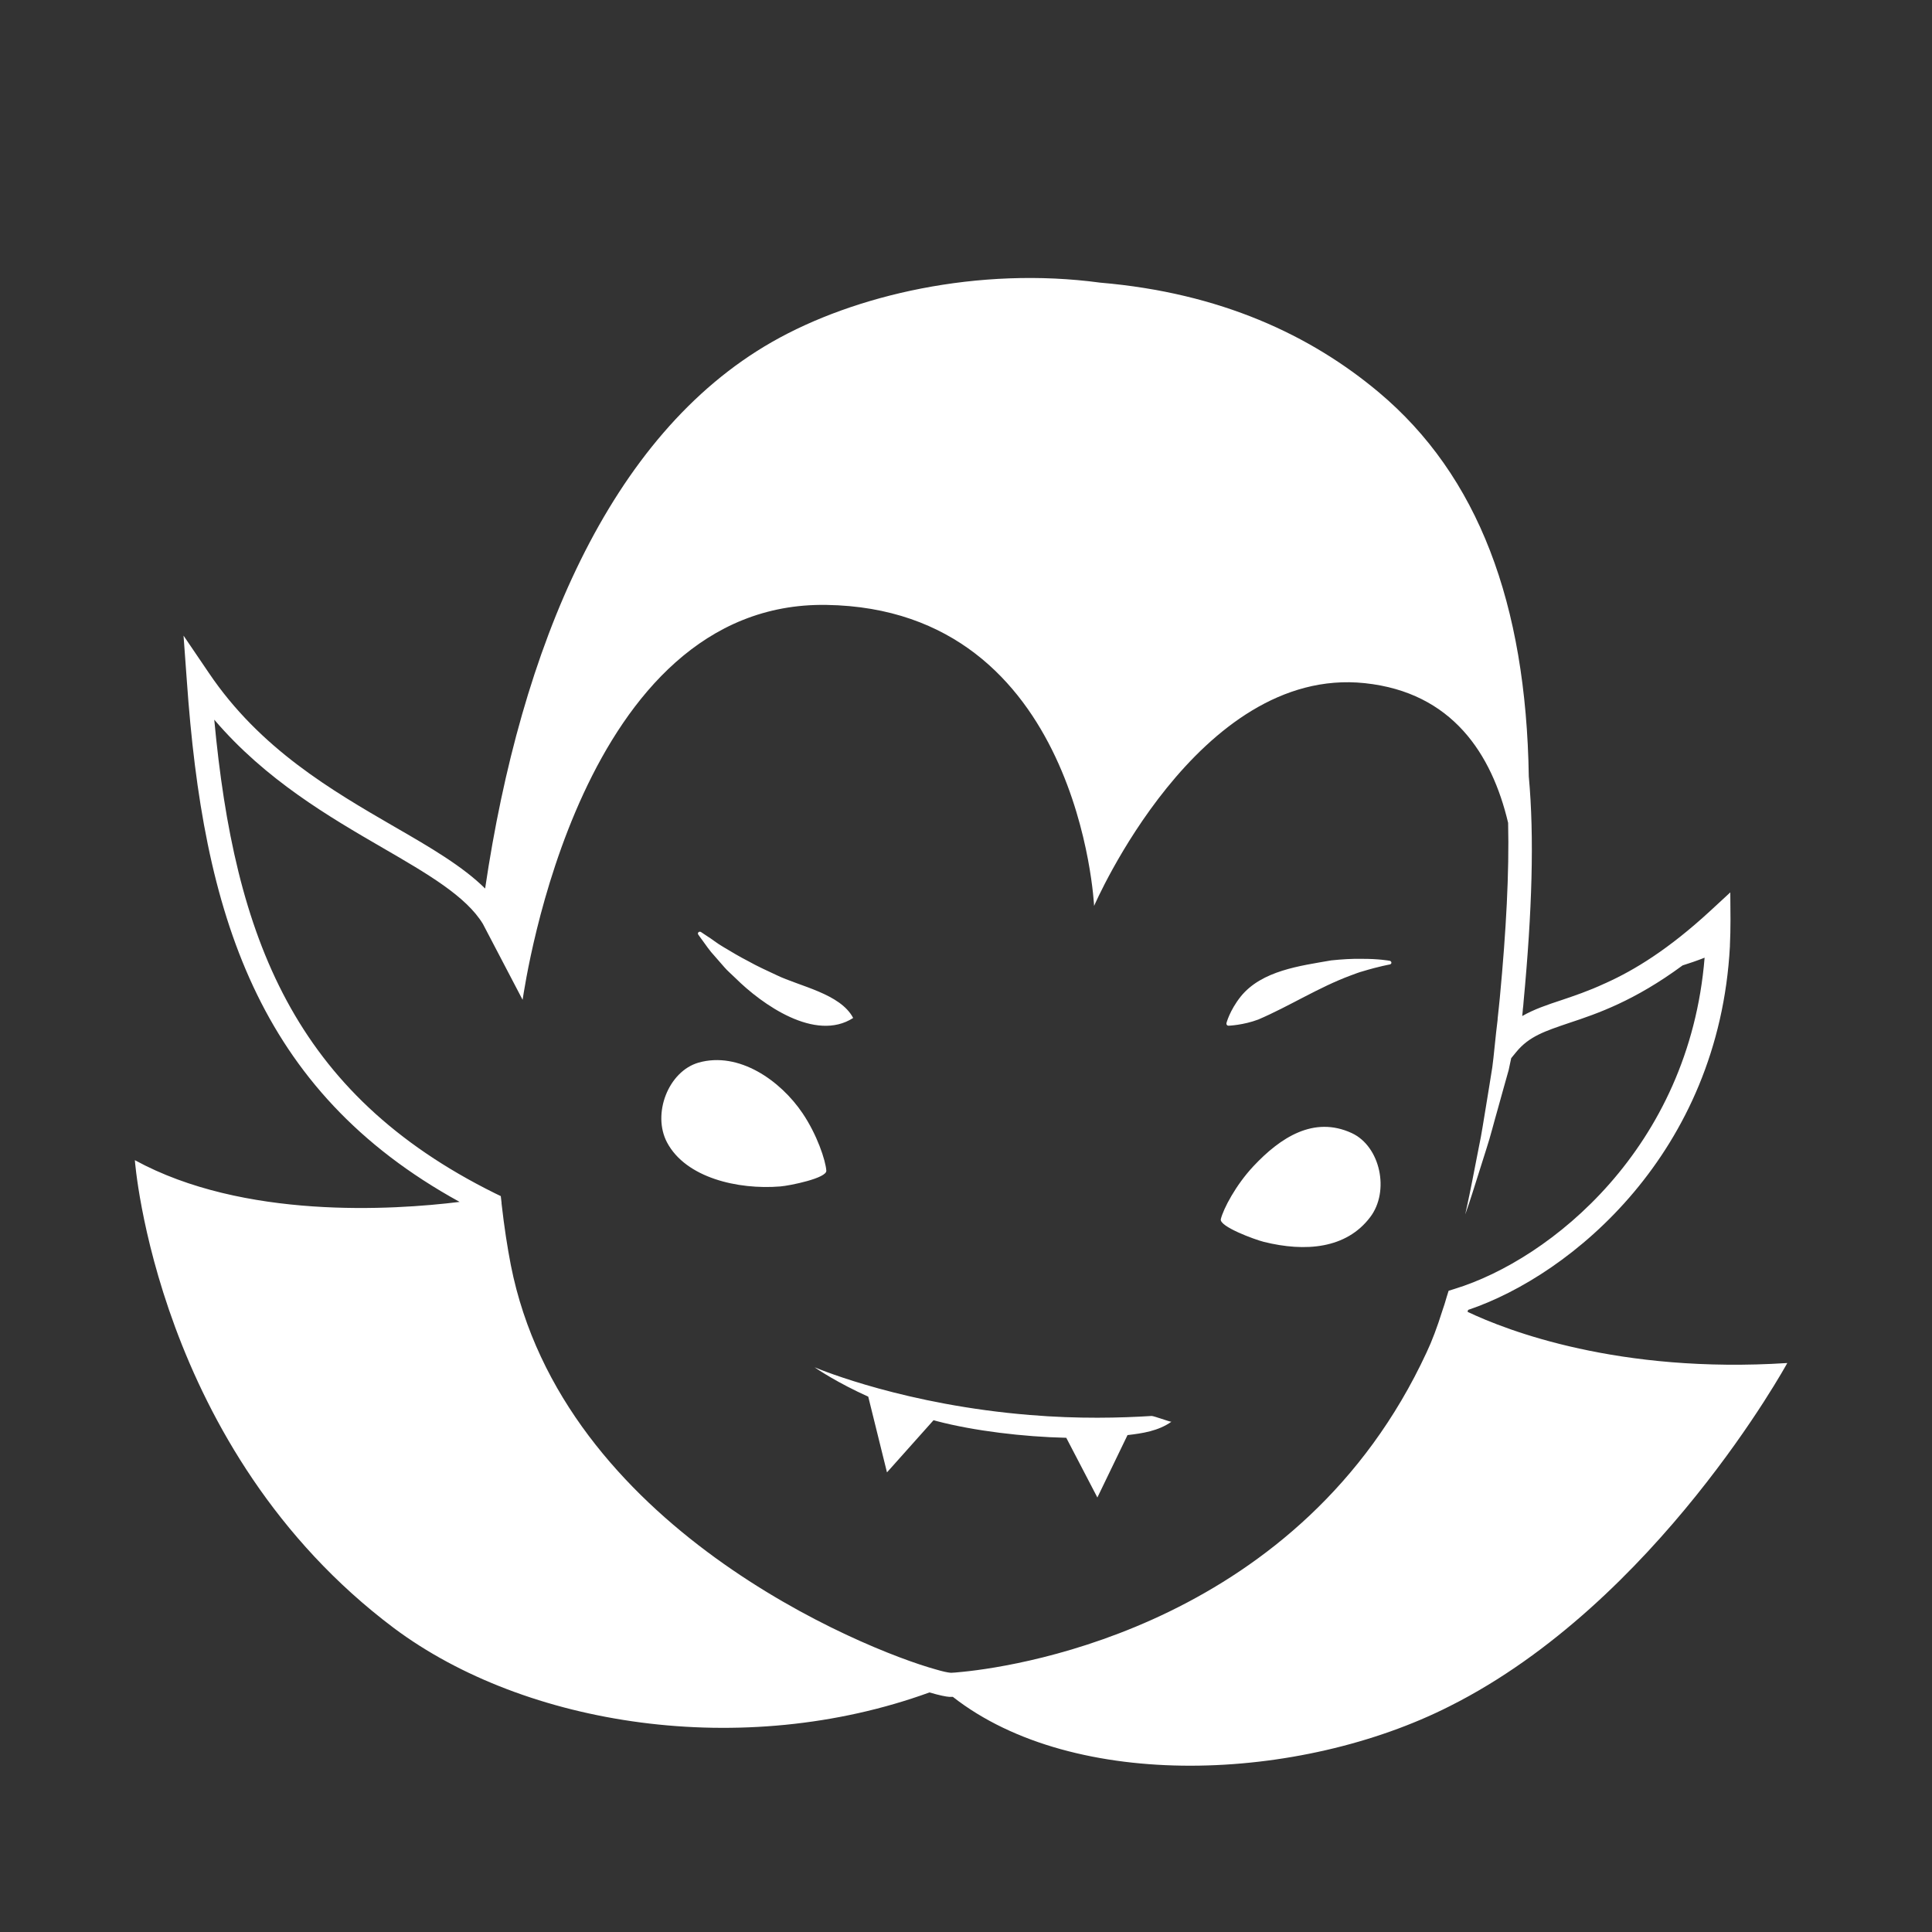 <svg fill="#FFFFFF" xmlns="http://www.w3.org/2000/svg" xmlns:xlink="http://www.w3.org/1999/xlink" version="1.1" x="0px" y="0px" viewBox="0 0 100 100" enable-background="new 0 0 100 100" xml:space="preserve"><rect x="0" y="0" width="100" height="100" fill="#333333" stroke="none"/><g><path d="M75.96,67.9c0.01-0.03,0.02-0.07,0.03-0.1c5.37-1.81,12.98-8.15,13.55-18.82v-0.04c0.02-0.44,0.03-0.88,0.03-1.33   l-0.01-1.42l-1.04,0.96c-2.16,1.99-3.92,3.06-5.38,3.72l-0.01,0.01c0,0,0,0-0.01,0c-0.02,0.01-0.04,0.02-0.07,0.03   c-0.84,0.39-1.59,0.64-2.24,0.86c-0.73,0.24-1.41,0.47-2.02,0.82c0.01-0.1,0.02-0.2,0.03-0.3v-0.01c0-0.01,0-0.02,0-0.02   c0.02-0.14,0.03-0.28,0.04-0.41c0.44-4.68,0.56-8.51,0.27-11.66c-0.14-8.96-2.62-15.57-7.77-19.89c-3.52-2.95-8.18-5.14-14.41-5.67   c-6.3-0.85-12.72,0.63-16.99,3.07c-8.45,4.83-13.01,15.84-14.85,28.29c-1.15-1.14-2.82-2.12-4.68-3.19   c-3.26-1.89-6.97-4.04-9.62-7.97L9.5,32.9l0.17,2.33c0.84,11.99,3.61,21.21,14.12,26.98c-3.48,0.43-11.19,0.91-16.81-2.16   c0,0,1.09,14.97,13.41,24.22c6.8,5.08,18.05,6.84,27.72,3.33c0.51,0.15,0.86,0.22,1.03,0.23h0.18c6.3,4.93,17.96,4.41,25.72,0.48   c10.71-5.38,17.47-17.76,17.47-17.76C83.78,71.11,78,68.87,75.96,67.9z M19.8,43.88c2.33,1.35,4.33,2.51,5.2,3.95l0.02,0.04   l2.03,3.88c0.16-1,3-20.64,15.72-20.44c13.14,0.2,13.86,15.58,13.86,15.58s5.36-12.44,14.01-11.53c4.54,0.48,6.58,3.68,7.42,7.23   c0.06,2.57-0.1,5.56-0.43,9.06c0,0-0.02,0.18-0.05,0.49c-0.02,0.16-0.04,0.34-0.06,0.56c0,0.07-0.01,0.14-0.02,0.22   c-0.02,0.16-0.04,0.33-0.06,0.51c-0.04,0.4-0.09,0.85-0.14,1.33c-0.02,0.16-0.04,0.32-0.06,0.49c-0.1,0.65-0.22,1.35-0.33,2.04   c-0.12,0.7-0.22,1.41-0.36,2.06c-0.13,0.66-0.25,1.27-0.35,1.79c-0.18,0.92-0.33,1.57-0.36,1.72c0.05-0.14,0.27-0.77,0.55-1.67   c0.16-0.51,0.35-1.11,0.55-1.74c0.21-0.64,0.38-1.34,0.58-2.03c0.19-0.7,0.39-1.39,0.57-2.04c0.04-0.21,0.09-0.41,0.13-0.61   l0.27-0.33c0.66-0.8,1.48-1.07,2.72-1.49c1.48-0.49,3.38-1.14,5.88-2.98c0.38-0.12,0.76-0.25,1.14-0.4   c-0.8,9.85-7.99,15.62-12.93,17.14l-0.32,0.1l-0.1,0.32c-0.07,0.24-0.14,0.48-0.22,0.7c-0.27,0.86-0.54,1.58-0.82,2.17   c-6.48,13.98-20.91,16.22-23.98,16.53c-0.36,0.04-0.56,0.05-0.58,0.05h-0.09c-0.13-0.01-0.38-0.06-0.75-0.17   c-3.79-1.05-19.33-7.39-22-20.93c-0.18-0.93-0.34-1.95-0.48-3.19v-0.04l-0.04-0.34l-0.31-0.15C15.2,56.6,12.14,48.52,11.09,37.25   C13.75,40.37,17.06,42.29,19.8,43.88z M63.48,52.99v-0.03c0,0,0.16-0.65,0.74-1.38c1.09-1.35,3.09-1.59,4.68-1.87   c0.57-0.06,1.09-0.09,1.55-0.08c0.89-0.01,1.48,0.1,1.48,0.1c0.06,0.01,0.09,0.06,0.09,0.11c-0.01,0.04-0.04,0.07-0.08,0.08   c0,0-0.57,0.1-1.39,0.35c-0.2,0.05-0.42,0.14-0.64,0.22c-1.65,0.61-3.17,1.59-4.78,2.28c-0.77,0.29-1.52,0.32-1.53,0.32   C63.54,53.1,63.48,53.05,63.48,52.99z M36.14,48.37c-0.03-0.04-0.02-0.1,0.03-0.13c0.03-0.02,0.07-0.02,0.11,0   c0,0,0.12,0.08,0.33,0.22c0.22,0.13,0.5,0.37,0.87,0.58c0.37,0.22,0.78,0.47,1.25,0.71c0.46,0.26,0.97,0.49,1.46,0.72   c1.19,0.58,3.31,0.96,3.97,2.22c-1.96,1.26-4.72-0.7-6.1-2.07c-0.2-0.2-0.41-0.37-0.57-0.56c-0.17-0.2-0.33-0.38-0.48-0.55   c-0.3-0.32-0.49-0.62-0.64-0.82C36.22,48.49,36.14,48.37,36.14,48.37z M63.19,63.1c0.13-0.53,0.77-1.76,1.69-2.74   c1.39-1.48,3.12-2.62,5.09-1.71c1.48,0.69,1.97,3.01,0.95,4.35c-1.24,1.64-3.36,1.81-5.5,1.28C64.94,64.16,63.09,63.48,63.19,63.1z    M34.53,59.14c-0.79-1.48,0.06-3.69,1.63-4.14c2.09-0.59,4.24,0.93,5.38,2.62c0.75,1.11,1.19,2.43,1.23,2.97   c0.04,0.39-1.89,0.78-2.38,0.82C38.19,61.59,35.5,60.96,34.53,59.14z M42.16,70.77c0.39,0.16,4.76,1.95,11.15,2.47   c2.52,0.21,4.71,0.15,6.3,0.05c0.12,0,0.92,0.3,1.02,0.3c-0.68,0.48-1.5,0.6-2.27,0.69l-1.56,3.23l-1.61-3.09   c-2.23-0.05-4.78-0.36-6.69-0.86c-0.06-0.02-0.12-0.03-0.18-0.05l-2.41,2.7l-0.97-3.92C43.34,71.57,42.34,70.89,42.16,70.77z"></path></g></svg>